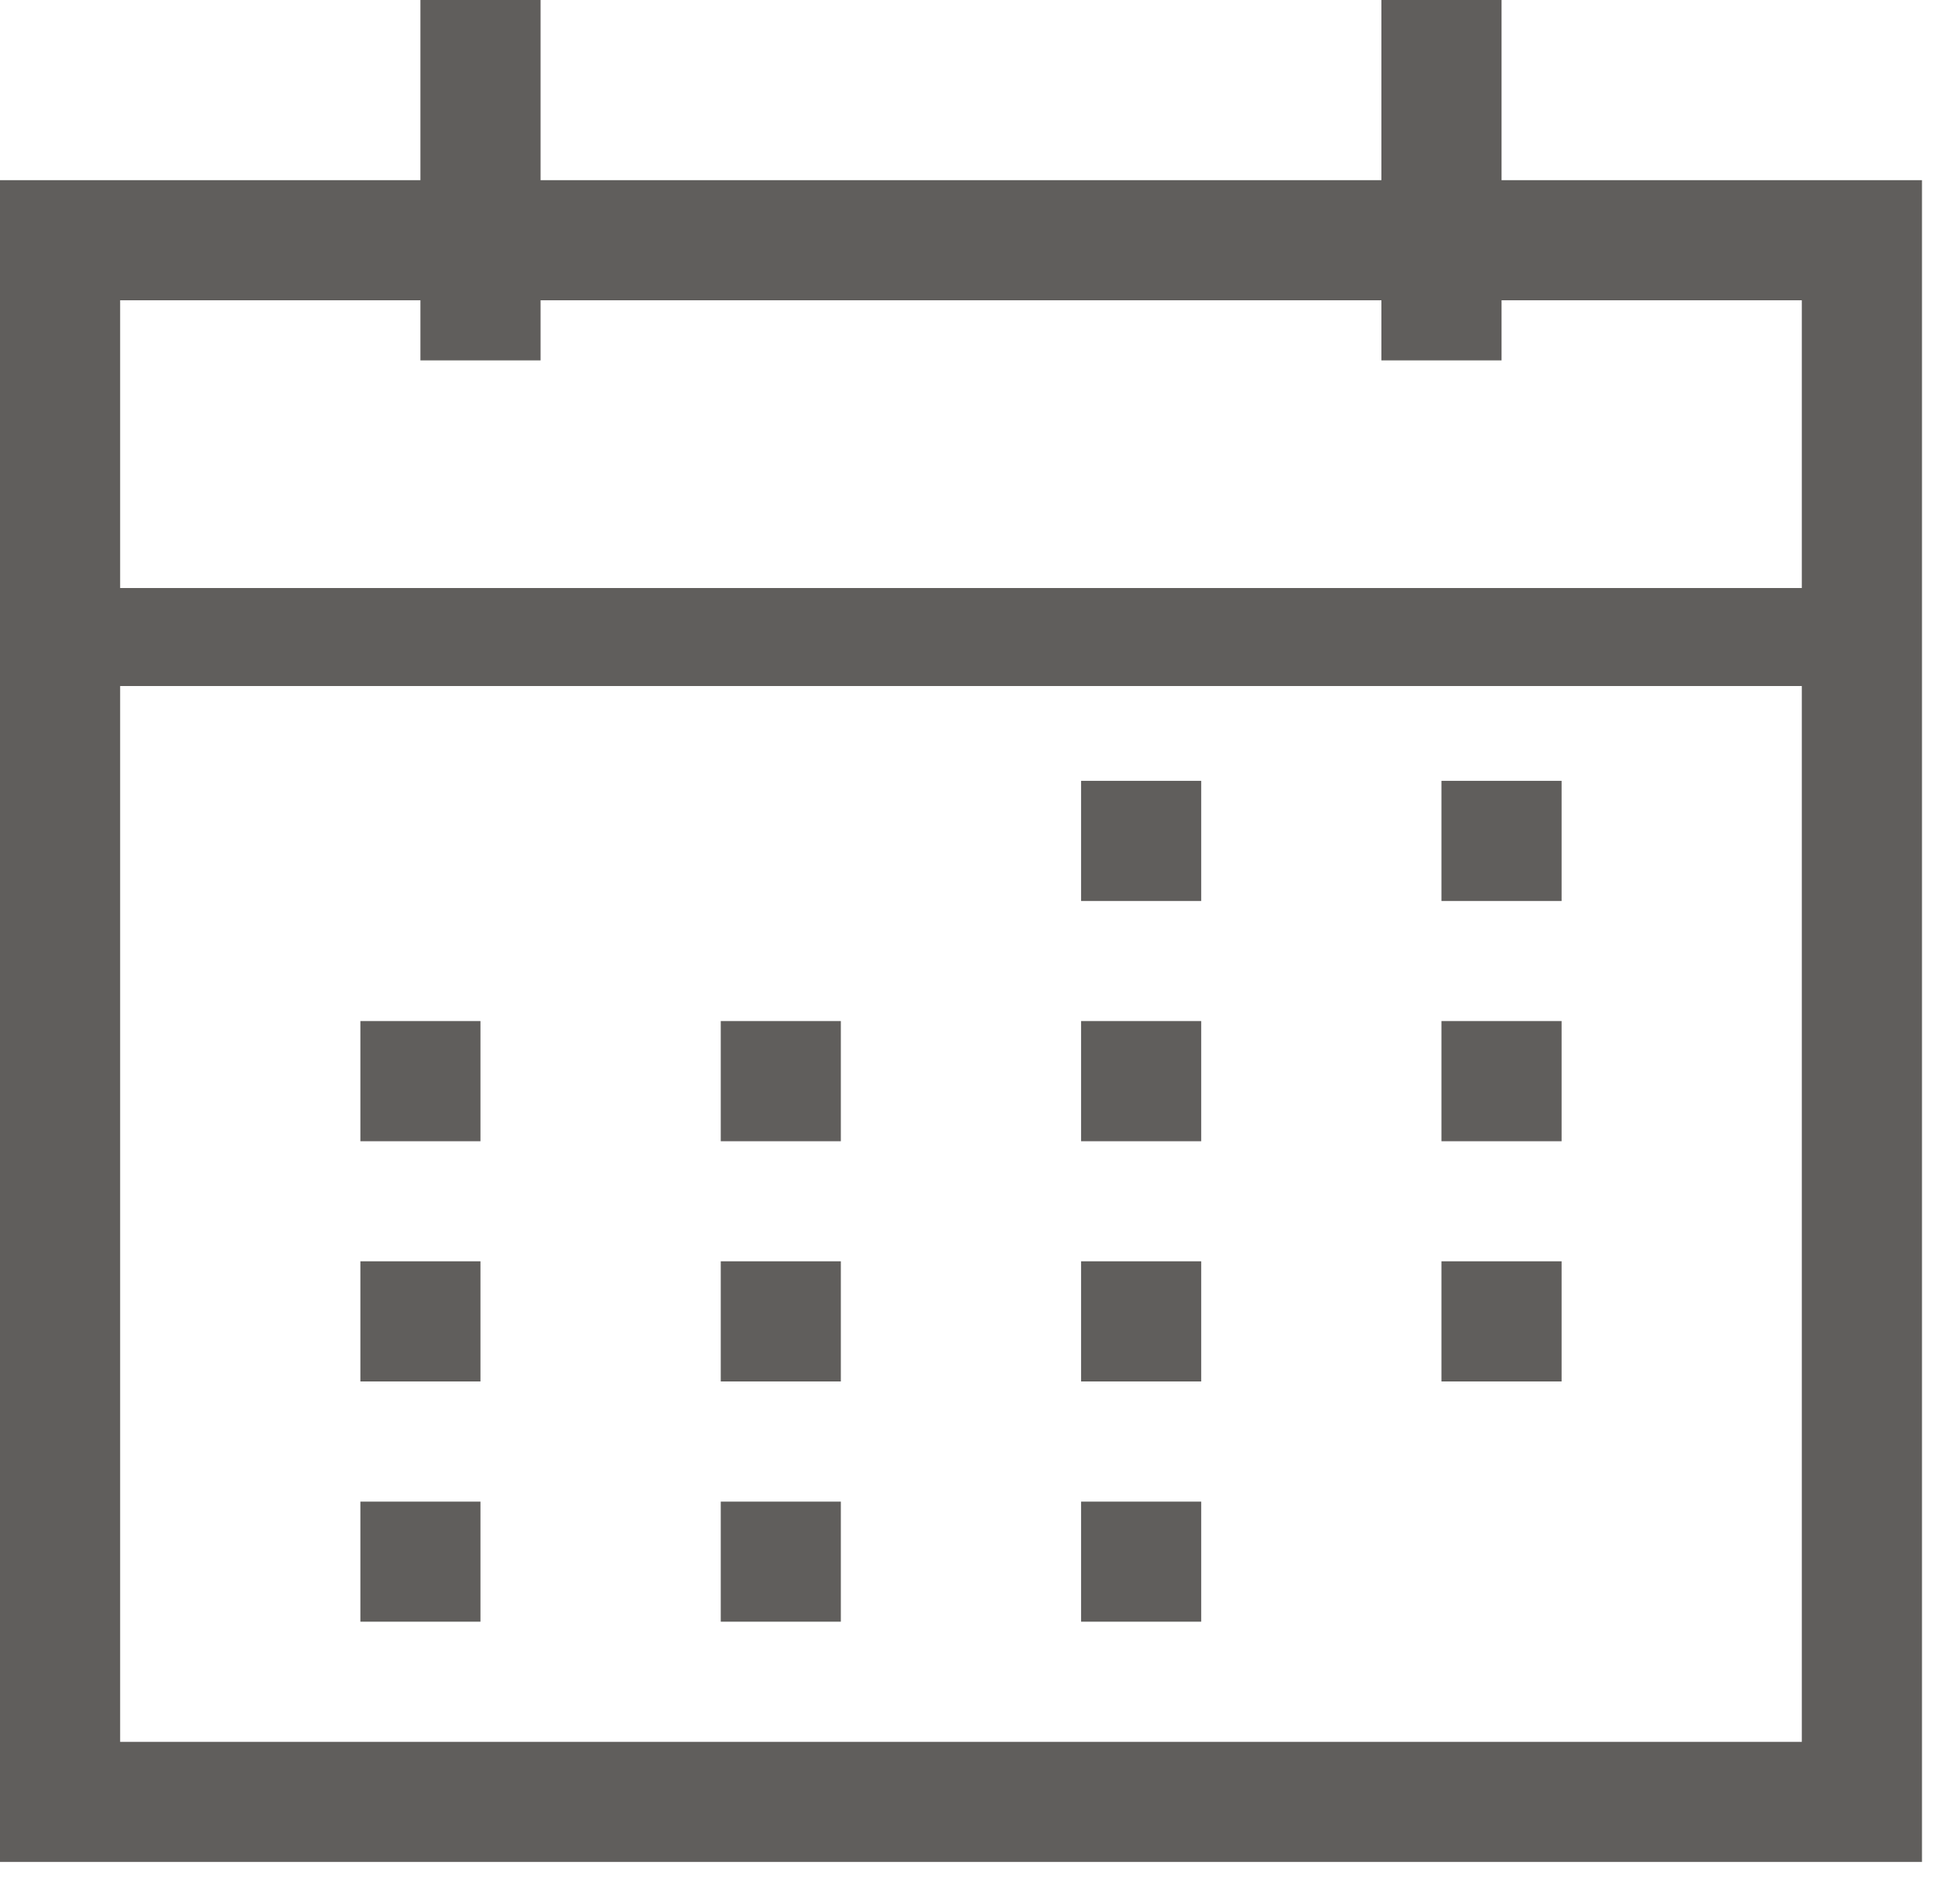 <svg width="30" height="29" viewBox="0 0 30 29" fill="none" xmlns="http://www.w3.org/2000/svg">
<path d="M29.418 28.498H0V2.758H6.435V0H8.274V2.758H21.144V0H22.983V2.758H29.418V28.498ZM1.839 26.66H27.579V4.596H22.983V5.516H21.144V4.596H8.274V5.516H6.435V4.596H1.839V26.66ZM16.547 24.821V22.983H18.386V24.821H16.547ZM11.032 24.821V22.983H12.87V24.821H11.032ZM5.516 24.821V22.983H7.354V24.821H5.516ZM22.063 21.144V19.305H23.902V21.144H22.063ZM16.547 21.144V19.305H18.386V21.144H16.547ZM11.032 21.144V19.305H12.87V21.144H11.032ZM5.516 21.144V19.305H7.354V21.144H5.516ZM22.063 17.467V15.628H23.902V17.467H22.063ZM16.547 17.467V15.628H18.386V17.467H16.547ZM11.032 17.467V15.628H12.87V17.467H11.032ZM5.516 17.467V15.628H7.354V17.467H5.516ZM22.063 13.79V11.951H23.902V13.79H22.063ZM16.547 13.79V11.951H18.386V13.79H16.547ZM1.5 10.5L1.839 9H27.579V10.5H1.5Z" fill="#605E5C"/>
</svg>
